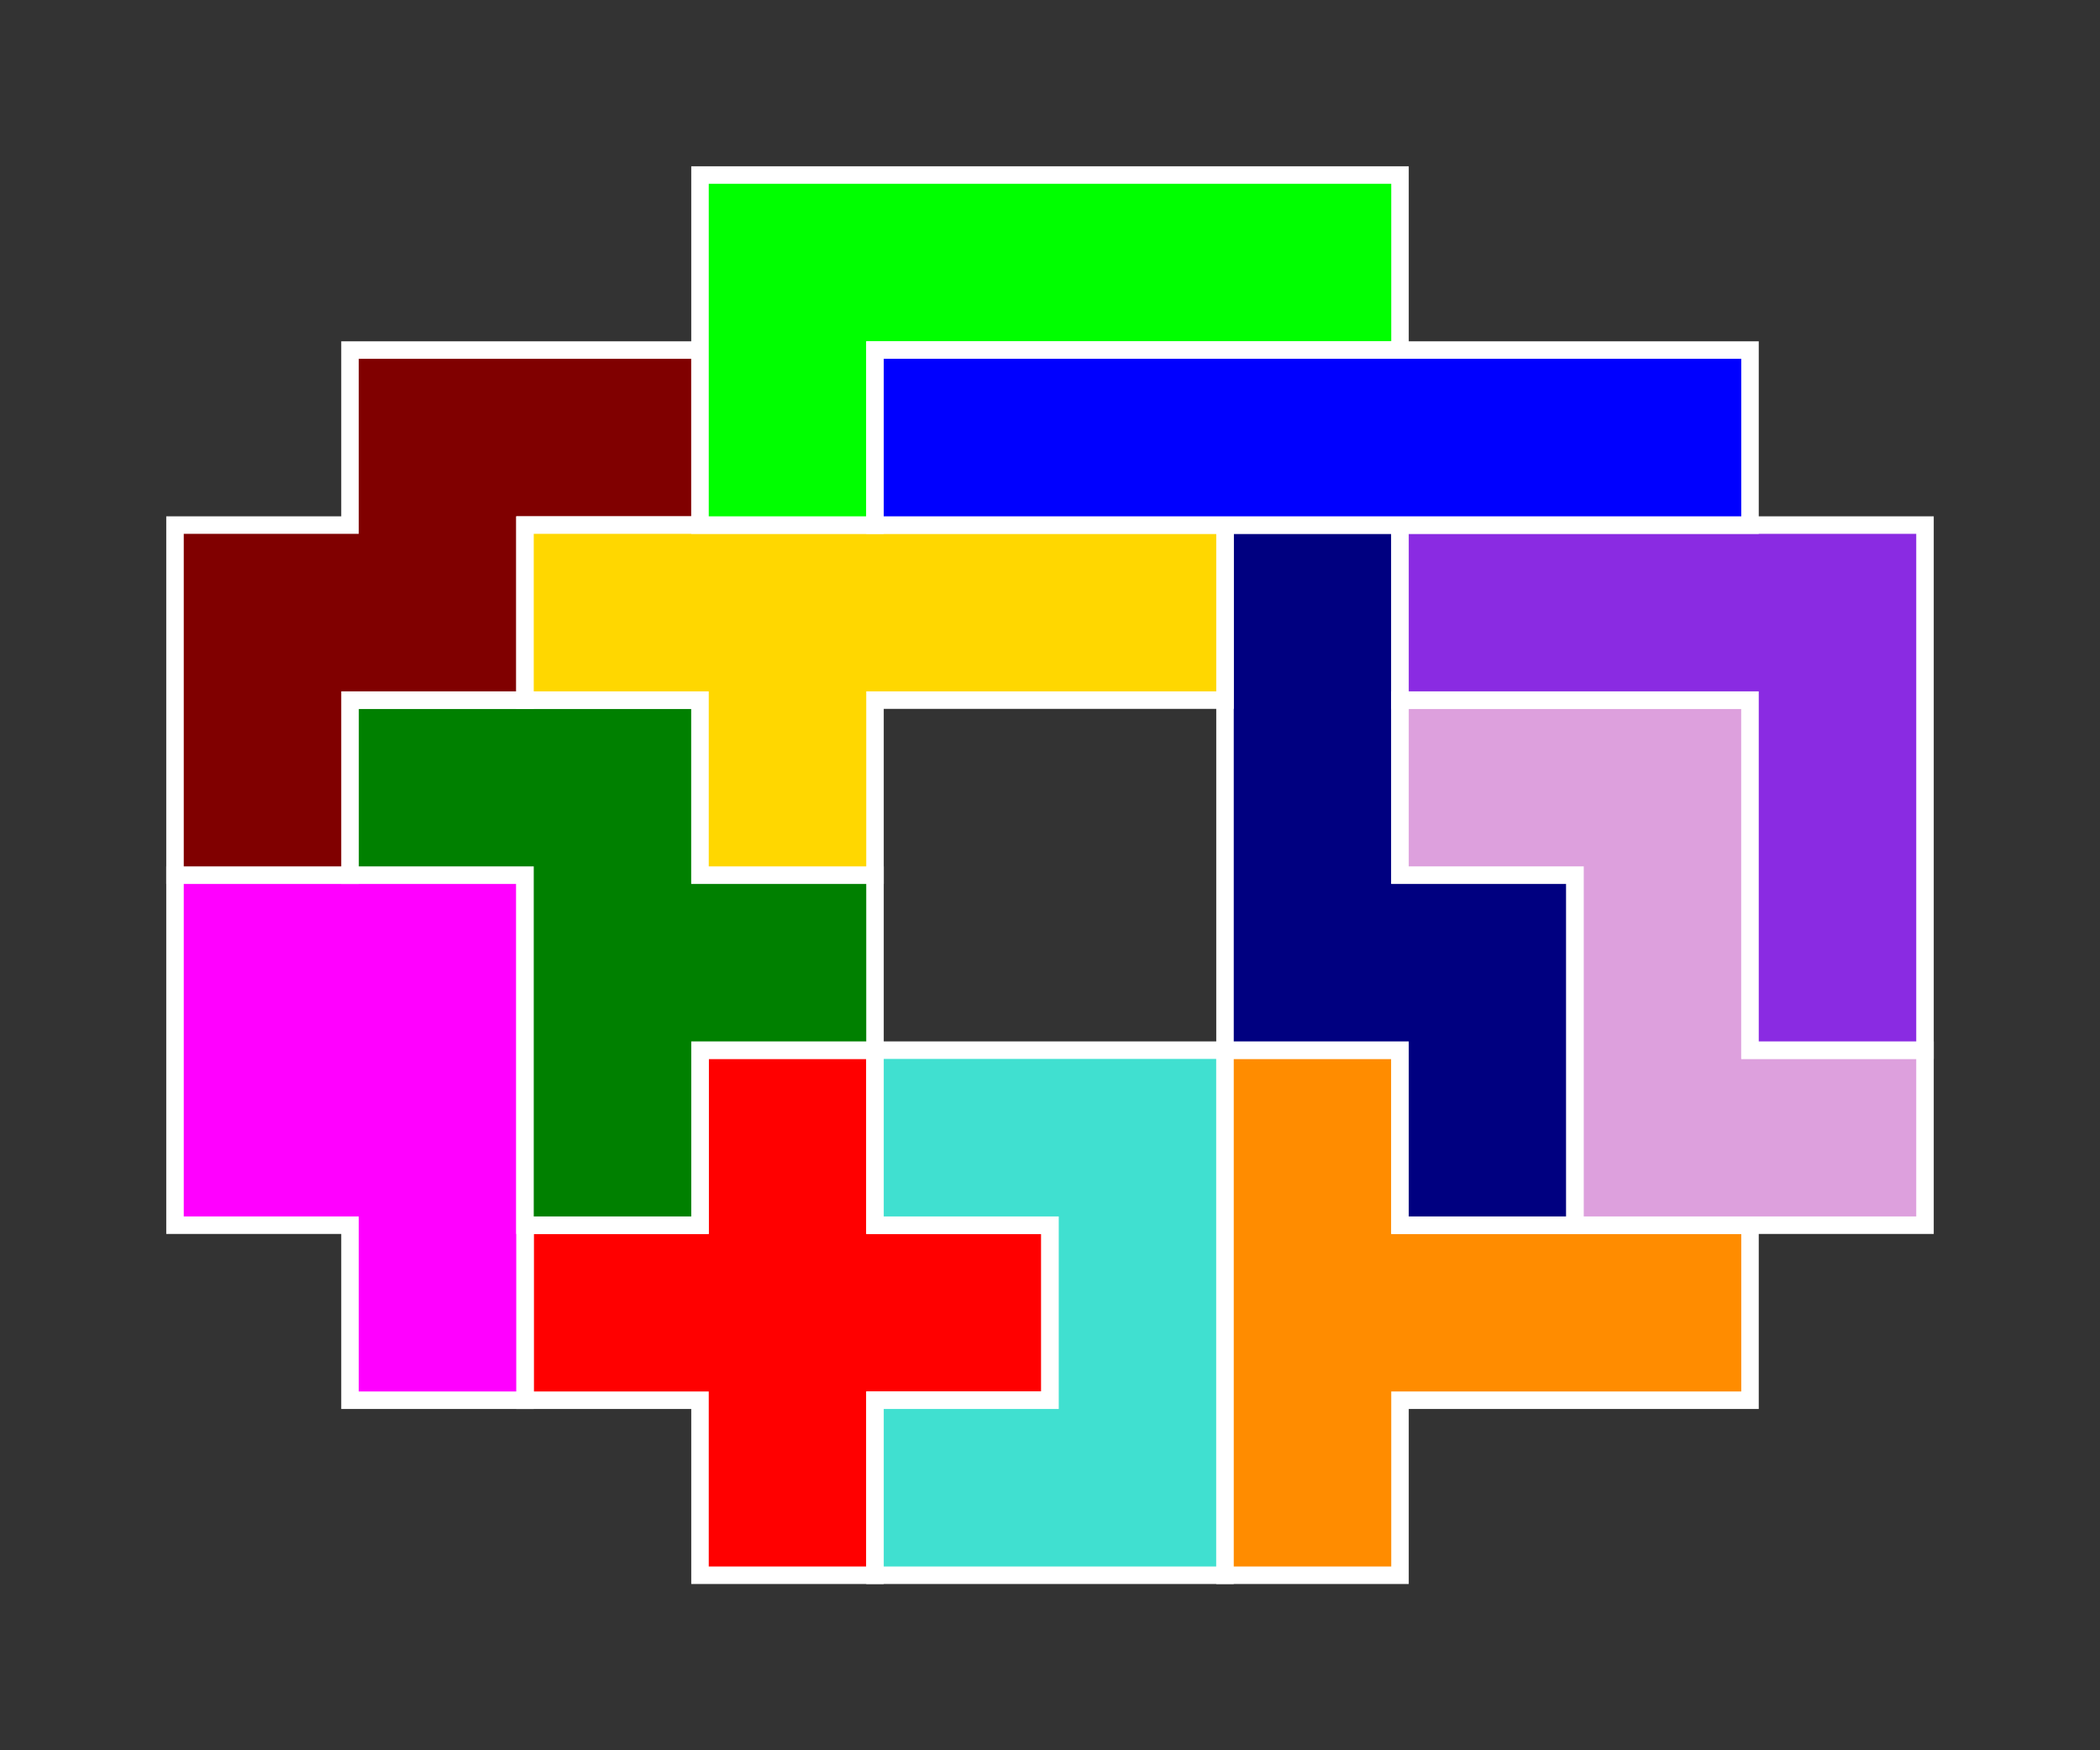 <?xml version="1.0" standalone="no"?>
<!-- Created by Polyform Puzzler (http://puzzler.sourceforge.net/) -->
<svg width="120.000" height="100.000"
     viewBox="0 0 120.000 100.000"
     xmlns="http://www.w3.org/2000/svg"
     xmlns:xlink="http://www.w3.org/1999/xlink">
<rect x="0" y="0" width="120.000" height="100.000" fill="#333333" stroke="none"/>
<g>
<polygon fill="red" stroke="white" stroke-width="1"
         points="40.000,90.000 50.000,90.000 50.000,80.000 60.000,80.000 60.000,70.000 50.000,70.000 50.000,60.000 40.000,60.000 40.000,70.000 30.000,70.000 30.000,80.000 40.000,80.000">
<desc>X</desc>
</polygon>
<polygon fill="turquoise" stroke="white" stroke-width="1"
         points="50.000,90.000 70.000,90.000 70.000,60.000 50.000,60.000 50.000,70.000 60.000,70.000 60.000,80.000 50.000,80.000">
<desc>U</desc>
</polygon>
<polygon fill="darkorange" stroke="white" stroke-width="1"
         points="70.000,90.000 80.000,90.000 80.000,80.000 100.000,80.000 100.000,70.000 80.000,70.000 80.000,60.000 70.000,60.000">
<desc>T</desc>
</polygon>
<polygon fill="magenta" stroke="white" stroke-width="1"
         points="20.000,80.000 30.000,80.000 30.000,50.000 10.000,50.000 10.000,70.000 20.000,70.000">
<desc>P</desc>
</polygon>
<polygon fill="green" stroke="white" stroke-width="1"
         points="30.000,70.000 40.000,70.000 40.000,60.000 50.000,60.000 50.000,50.000 40.000,50.000 40.000,40.000 20.000,40.000 20.000,50.000 30.000,50.000">
<desc>F</desc>
</polygon>
<polygon fill="navy" stroke="white" stroke-width="1"
         points="80.000,70.000 90.000,70.000 90.000,50.000 80.000,50.000 80.000,30.000 70.000,30.000 70.000,60.000 80.000,60.000">
<desc>N</desc>
</polygon>
<polygon fill="plum" stroke="white" stroke-width="1"
         points="90.000,70.000 110.000,70.000 110.000,60.000 100.000,60.000 100.000,40.000 80.000,40.000 80.000,50.000 90.000,50.000">
<desc>Z</desc>
</polygon>
<polygon fill="blueviolet" stroke="white" stroke-width="1"
         points="100.000,60.000 110.000,60.000 110.000,30.000 80.000,30.000 80.000,40.000 100.000,40.000">
<desc>V</desc>
</polygon>
<polygon fill="maroon" stroke="white" stroke-width="1"
         points="10.000,50.000 20.000,50.000 20.000,40.000 30.000,40.000 30.000,30.000 40.000,30.000 40.000,20.000 20.000,20.000 20.000,30.000 10.000,30.000">
<desc>W</desc>
</polygon>
<polygon fill="gold" stroke="white" stroke-width="1"
         points="40.000,50.000 50.000,50.000 50.000,40.000 70.000,40.000 70.000,30.000 30.000,30.000 30.000,40.000 40.000,40.000">
<desc>Y</desc>
</polygon>
<polygon fill="lime" stroke="white" stroke-width="1"
         points="40.000,30.000 50.000,30.000 50.000,20.000 80.000,20.000 80.000,10.000 40.000,10.000">
<desc>L</desc>
</polygon>
<polygon fill="blue" stroke="white" stroke-width="1"
         points="50.000,30.000 100.000,30.000 100.000,20.000 50.000,20.000">
<desc>I</desc>
</polygon>
</g>
</svg>
